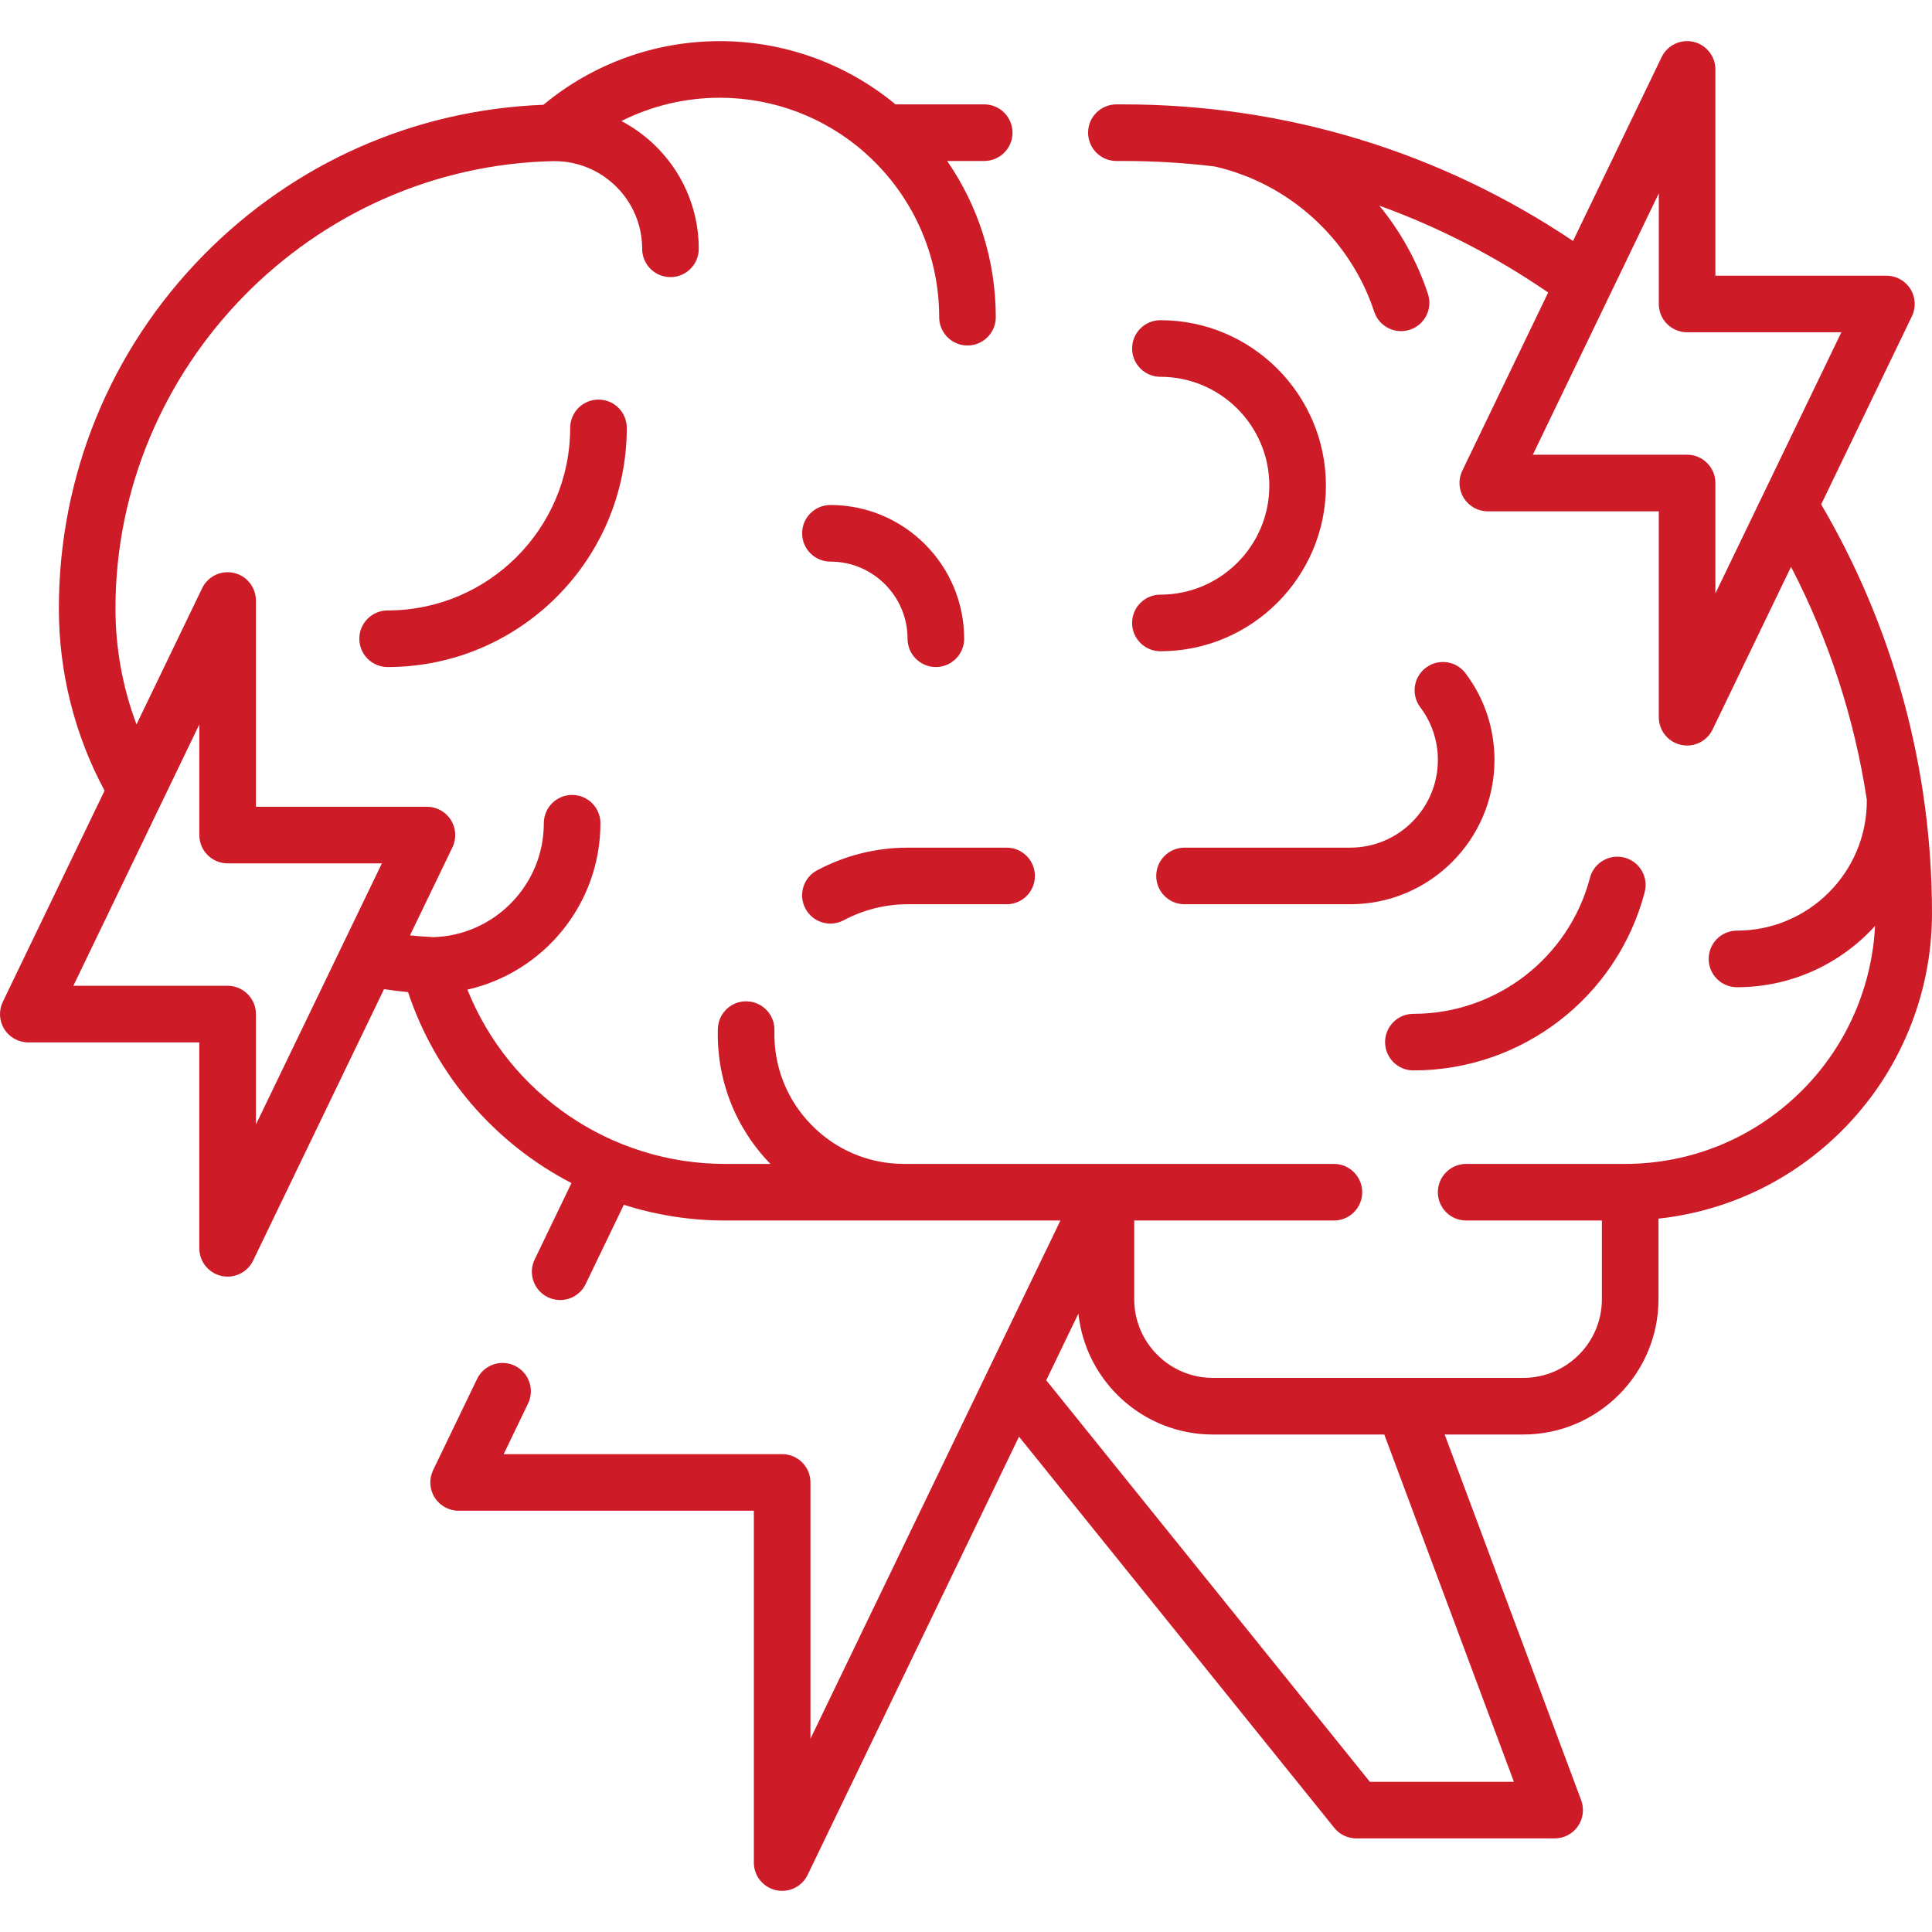 <?xml version="1.0"?>
<svg xmlns="http://www.w3.org/2000/svg" id="Capa_1" enable-background="new 0 0 512 512" height="512px" viewBox="0 0 512 512" width="512px"><g><g><g><path d="m482.631 133.666 24.045-49.852c1.121-2.323.968-5.061-.404-7.246s-3.771-3.512-6.352-3.512h-45.322v-54.657c0-3.499-2.419-6.532-5.83-7.312-3.409-.779-6.907.903-8.426 4.056l-23.476 48.712c-35.32-23.706-76.347-36.193-119.226-36.193h-1.783c-4.142 0-7.5 3.357-7.5 7.5s3.358 7.5 7.5 7.5h1.783c8.176 0 16.278.492 24.278 1.458 19.737 4.5 35.916 19.22 42.258 38.478 1.039 3.156 3.972 5.156 7.122 5.156.778 0 1.569-.122 2.348-.378 3.934-1.296 6.073-5.536 4.777-9.47-2.844-8.637-7.263-16.548-12.895-23.411 15.72 5.693 30.731 13.399 44.752 23.026l-22.761 47.229c-1.12 2.324-.967 5.061.405 7.245 1.373 2.185 3.771 3.511 6.351 3.511h45.322v54.566c0 3.498 2.418 6.532 5.829 7.312.559.128 1.119.189 1.673.189 2.829 0 5.482-1.608 6.753-4.243l20.793-43.109c10.052 19.361 16.826 40.239 20.092 61.802-.002.065-.01.129-.01.195 0 18.974-15.436 34.409-34.409 34.409-4.142 0-7.5 3.357-7.5 7.5s3.358 7.5 7.5 7.5c14.494 0 27.549-6.274 36.595-16.248-.38 7.591-2.047 15.002-4.973 22.072-3.359 8.105-8.202 15.354-14.393 21.545-12.555 12.547-29.239 19.456-46.979 19.456h-42.019c-4.142 0-7.5 3.357-7.5 7.5s3.358 7.5 7.5 7.5h35.967v20.856c0 11.499-9.355 20.854-20.854 20.854h-82.227c-11.499 0-20.854-9.355-20.854-20.854v-20.856h52.919c4.142 0 7.5-3.357 7.5-7.5s-3.358-7.5-7.5-7.5h-113.989c-9.325-.031-18.038-3.725-24.546-10.414-6.533-6.714-9.989-15.58-9.731-24.965.114-4.14-3.151-7.589-7.292-7.702-4.162-.147-7.589 3.15-7.703 7.291-.369 13.446 4.579 26.154 13.931 35.79h-12.04c-30.301 0-57.225-18.606-68.259-46.188 20.151-4.554 35.249-22.589 35.249-44.097 0-4.143-3.358-7.5-7.5-7.5s-7.5 3.357-7.5 7.5c0 16.401-13.137 29.782-29.44 30.198-.181-.021-.357-.059-.541-.066-1.839-.076-3.668-.228-5.489-.416l11.25-23.323c1.121-2.323.968-5.061-.404-7.246s-3.771-3.512-6.352-3.512h-45.322v-54.657c0-3.499-2.419-6.532-5.83-7.312-3.409-.779-6.907.903-8.426 4.056l-17.391 36.087c-3.666-9.749-5.574-20.146-5.574-30.685 0-64.161 52.124-117.32 116.232-118.594.039 0 .076.006.115.006 12.811 0 23.233 10.423 23.233 23.233 0 4.143 3.358 7.5 7.5 7.5s7.5-3.357 7.5-7.5c0-14.688-8.33-27.46-20.51-33.861 8.024-4.026 16.929-6.173 26.07-6.173 14.27 0 27.979 5.223 38.631 14.706.052.049.097.101.151.15 11.883 10.656 19.371 26.12 19.371 43.3 0 4.143 3.358 7.5 7.5 7.5s7.5-3.357 7.5-7.5c0-15.355-4.763-29.615-12.878-41.396h9.812c4.142 0 7.5-3.357 7.5-7.5s-3.358-7.5-7.5-7.5h-23.504c-13.092-10.828-29.52-16.76-46.582-16.76-17.128 0-33.612 5.971-46.73 16.869-34.141 1.31-66.04 15.398-90.081 39.852-24.719 25.14-38.331 58.406-38.331 93.668 0 16.891 4.182 33.48 12.112 48.243l-26.969 55.96c-1.12 2.324-.967 5.061.405 7.245 1.373 2.185 3.771 3.511 6.351 3.511h45.322v54.566c0 3.498 2.418 6.532 5.829 7.312.559.128 1.119.189 1.673.189 2.829 0 5.482-1.608 6.753-4.243l34.701-71.944c2.103.328 4.225.595 6.359.793 7.411 22.272 23.235 40.199 43.312 50.605l-9.754 20.239c-1.798 3.731-.231 8.214 3.5 10.012 1.05.506 2.159.746 3.251.746 2.79 0 5.469-1.564 6.762-4.246l10.12-20.997c8.507 2.708 17.521 4.169 26.801 4.169h88.895l-66.243 137.338v-67.928c0-4.143-3.358-7.5-7.5-7.5h-73.8l6.462-13.408c1.798-3.73.231-8.214-3.5-10.012-3.731-1.802-8.214-.231-10.013 3.5l-11.646 24.164c-1.12 2.323-.967 5.061.405 7.245s3.771 3.511 6.351 3.511h78.24v93.239c0 3.498 2.418 6.532 5.829 7.312.559.128 1.119.189 1.673.189 2.829 0 5.482-1.607 6.753-4.242l56.014-116.125 83.556 103.671c1.424 1.767 3.57 2.794 5.839 2.794h52.561c2.458 0 4.76-1.204 6.161-3.224 1.401-2.019 1.725-4.597.865-6.899l-36.173-96.914h20.805c19.77 0 35.854-16.084 35.854-35.854v-21.356c18.361-1.995 35.377-10.099 48.635-23.347 7.592-7.592 13.528-16.479 17.646-26.415 4.114-9.94 6.2-20.427 6.2-31.169.003-38.221-10.141-75.592-29.366-108.355zm-35.533-13.161h-40.882l33.382-69.269v29.319c0 4.143 3.358 7.5 7.5 7.5h40.878l-33.378 69.202v-29.253c0-4.141-3.358-7.499-7.5-7.499zm-386.776 140.745h-40.882l33.382-69.268v29.319c0 4.143 3.358 7.5 7.5 7.5h40.878l-33.378 69.201v-29.252c0-4.142-3.358-7.5-7.5-7.5zm340.879 210.95h-38.168l-85.77-106.418 8.525-17.673c1.904 17.99 17.164 32.055 35.651 32.055h45.411z" data-original="#000000" class="active-path" data-old_color="#000000" fill="#CE1B28"/><path d="m357.818 224.636h-43.906c-4.142 0-7.5 3.357-7.5 7.5s3.358 7.5 7.5 7.5h43.906c21.082 0 38.233-17.151 38.233-38.233 0-8.365-2.653-16.312-7.673-22.979-2.491-3.31-7.192-3.973-10.503-1.48-3.309 2.491-3.972 7.193-1.48 10.502 3.046 4.047 4.657 8.873 4.657 13.957-.001 12.81-10.423 23.233-23.234 23.233z" data-original="#000000" class="active-path" data-old_color="#000000" fill="#CE1B28"/><path d="m240.501 224.636c-8.338 0-16.629 2.079-23.974 6.012-3.652 1.956-5.027 6.501-3.072 10.152 1.352 2.525 3.941 3.962 6.618 3.962 1.195 0 2.407-.287 3.534-.89 5.176-2.771 11.018-4.236 16.894-4.236h26.263c4.142 0 7.5-3.357 7.5-7.5s-3.358-7.5-7.5-7.5z" data-original="#000000" class="active-path" data-old_color="#000000" fill="#CE1B28"/><path d="m151.105 113.393c0 26.676-21.703 48.379-48.379 48.379-4.142 0-7.5 3.357-7.5 7.5s3.358 7.5 7.5 7.5c34.947 0 63.379-28.432 63.379-63.379 0-4.143-3.358-7.5-7.5-7.5s-7.5 3.357-7.5 7.5z" data-original="#000000" class="active-path" data-old_color="#000000" fill="#CE1B28"/><path d="m367.059 276.175c0 4.143 3.358 7.5 7.5 7.5 28.79 0 53.999-19.426 61.303-47.239 1.052-4.007-1.342-8.107-5.349-9.159-4.005-1.053-8.107 1.343-9.159 5.349-5.575 21.226-24.817 36.05-46.795 36.05-4.142-.001-7.5 3.357-7.5 7.499z" data-original="#000000" class="active-path" data-old_color="#000000" fill="#CE1B28"/><path d="m220.072 148.832c11.271 0 20.439 9.169 20.439 20.439 0 4.143 3.358 7.5 7.5 7.5s7.5-3.357 7.5-7.5c0-19.541-15.898-35.439-35.439-35.439-4.142 0-7.5 3.357-7.5 7.5s3.358 7.5 7.5 7.5z" data-original="#000000" class="active-path" data-old_color="#000000" fill="#CE1B28"/><path d="m307.519 157.586c-4.142 0-7.5 3.357-7.5 7.5s3.358 7.5 7.5 7.5c24.188 0 43.866-19.678 43.866-43.865s-19.678-43.866-43.866-43.866c-4.142 0-7.5 3.357-7.5 7.5s3.358 7.5 7.5 7.5c15.917 0 28.866 12.949 28.866 28.866-.001 15.916-12.95 28.865-28.866 28.865z" data-original="#000000" class="active-path" data-old_color="#000000" fill="#CE1B28"/></g></g></g> </svg>
